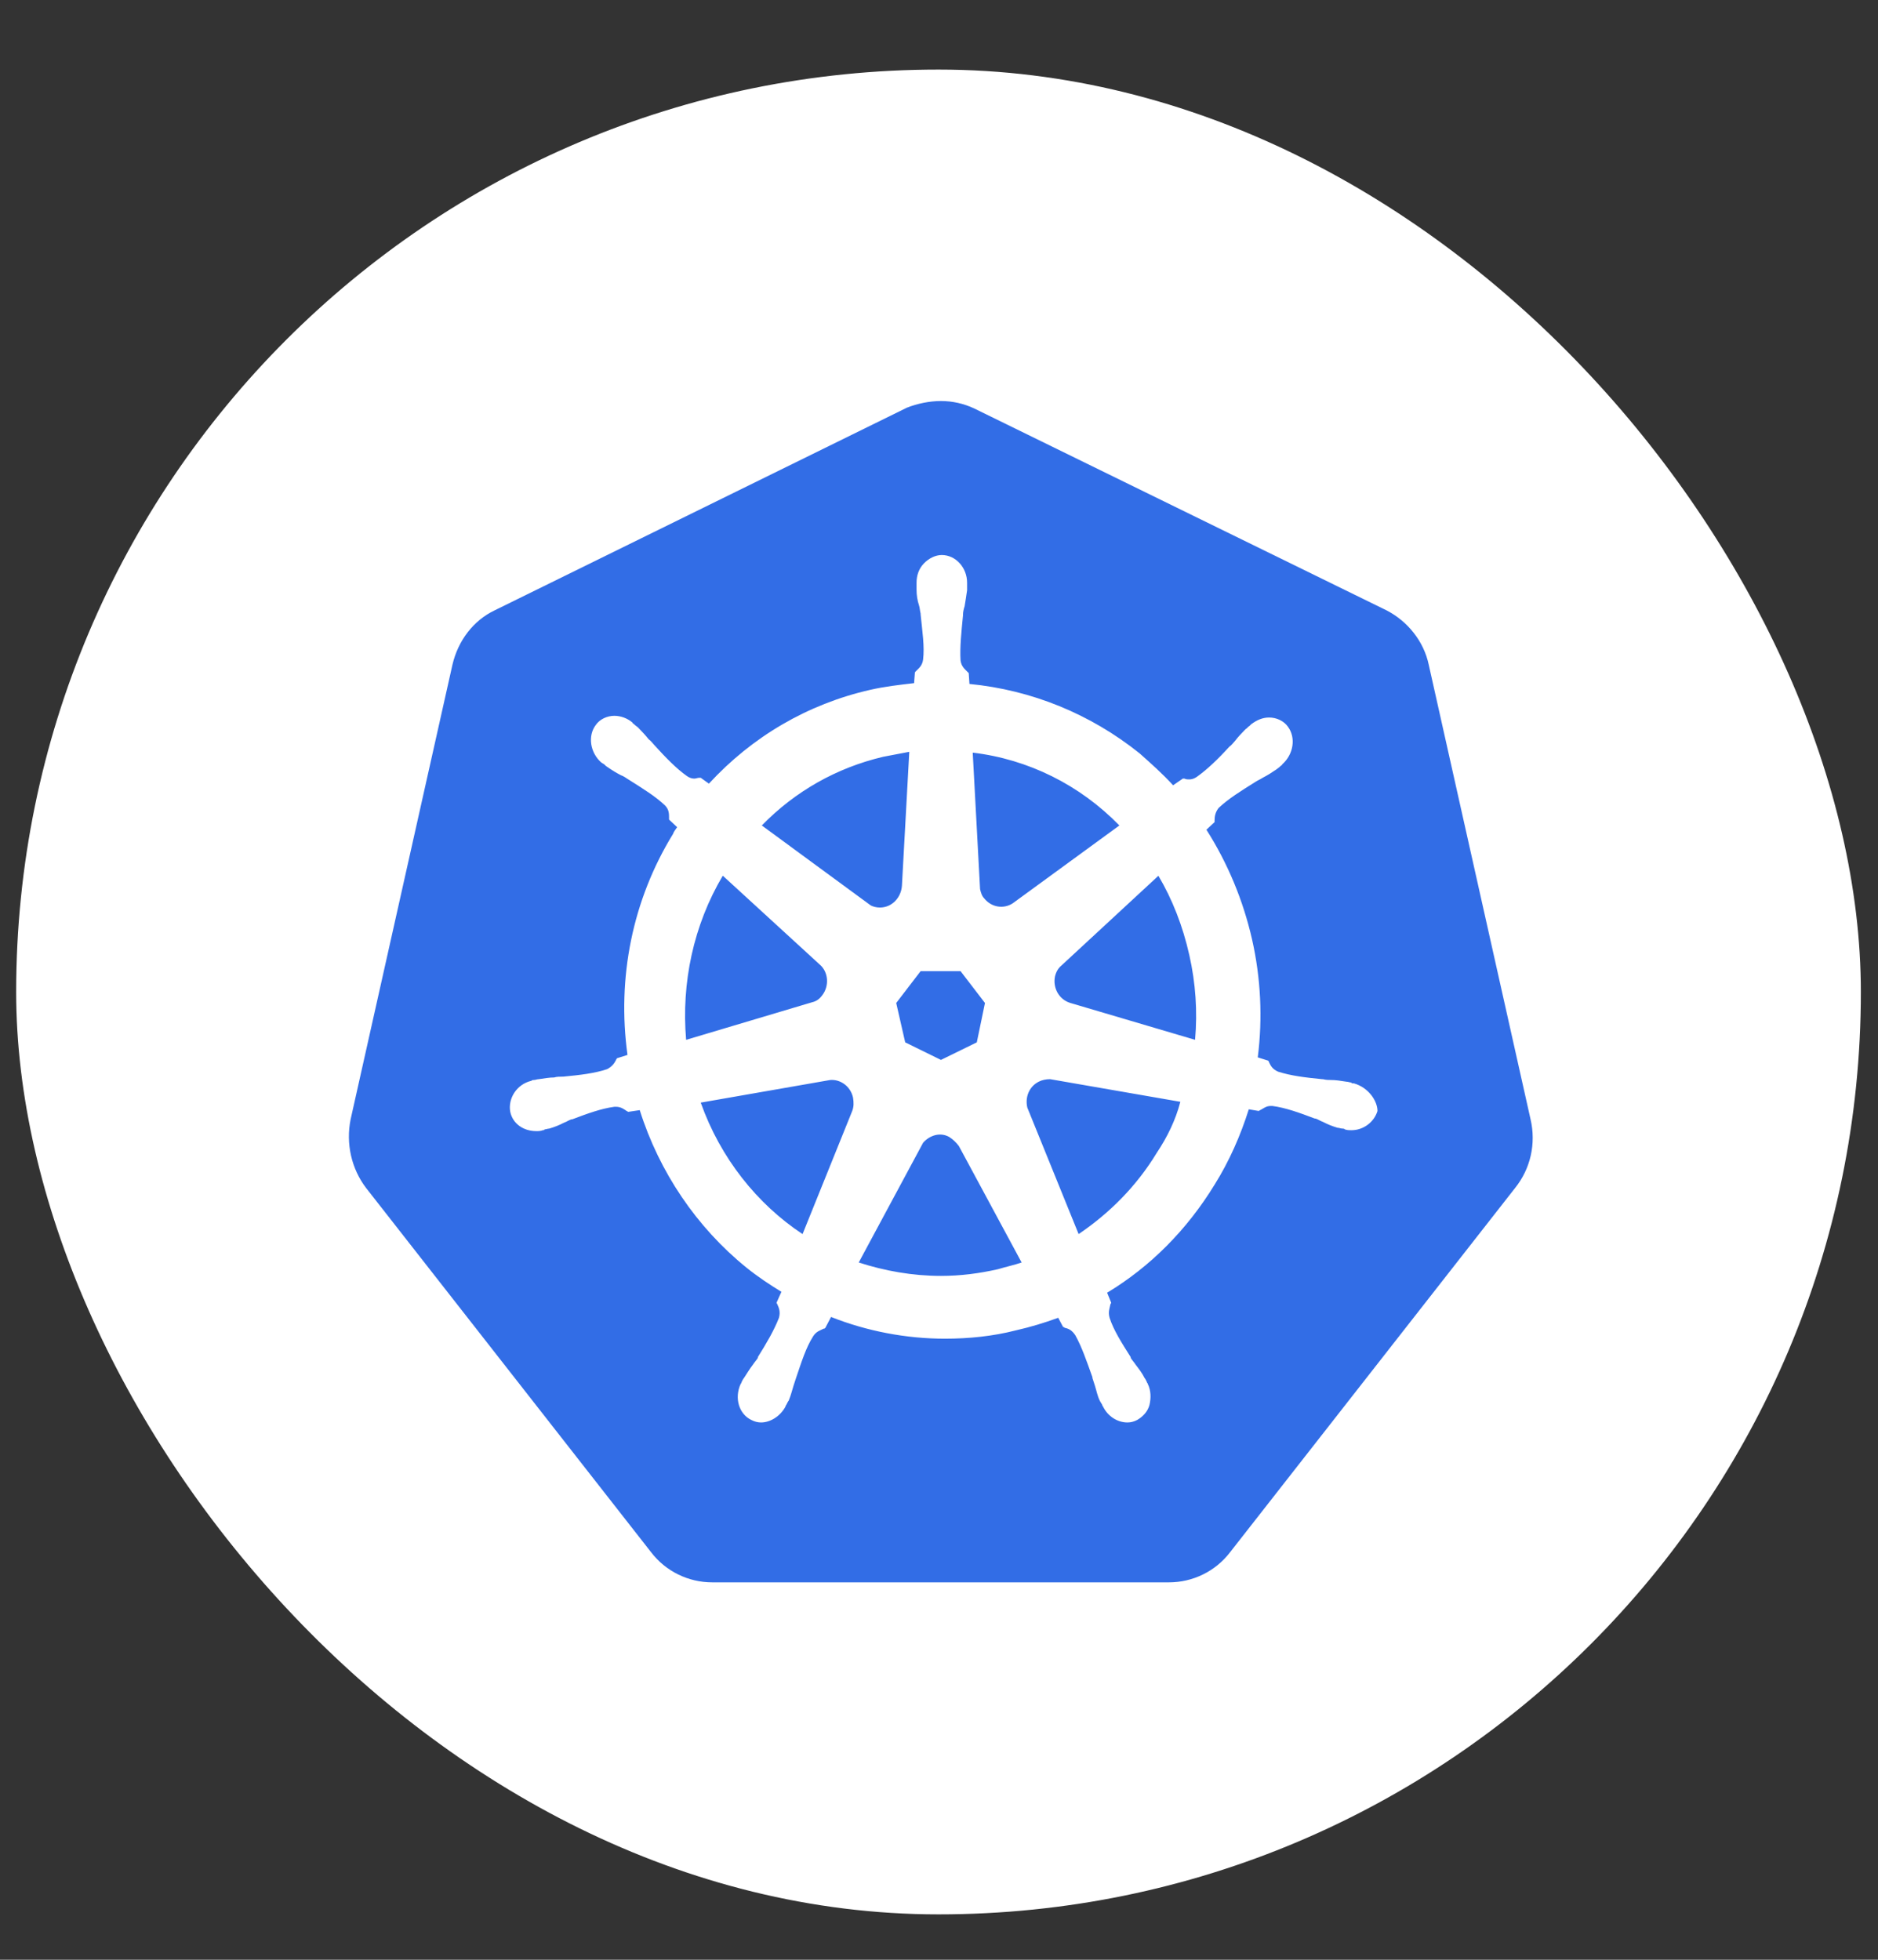 <svg width="23" height="24" viewBox="0 0 23 24" fill="none" xmlns="http://www.w3.org/2000/svg">
<rect x="0" y="0" width="23" height="24" fill="#333333" stroke="none"/>
<rect x="0.198" y="0.852" width="22.592" height="22.592" rx="11.296" fill="white"/>
<g clip-path="url(#clip0_26_1573)">
<path d="M8.722 19.624C8.363 19.624 8.024 19.46 7.795 19.163L4.304 14.703C4.075 14.405 3.985 14.026 4.075 13.657L5.321 8.089C5.401 7.72 5.641 7.423 5.97 7.259L11.016 4.778C11.175 4.696 11.355 4.655 11.534 4.655C11.714 4.655 11.893 4.696 12.053 4.778L17.099 7.249C17.428 7.413 17.668 7.71 17.747 8.079L18.994 13.647C19.074 14.016 18.994 14.395 18.765 14.693L15.274 19.153C15.045 19.44 14.706 19.614 14.347 19.614L8.722 19.624Z" fill="#326DE6"/>
<path d="M11.524 4.911C11.664 4.911 11.804 4.942 11.933 5.003L16.98 7.474C17.239 7.607 17.438 7.854 17.498 8.141L18.745 13.708C18.814 14.005 18.745 14.313 18.555 14.549L15.065 19.009C14.885 19.245 14.606 19.378 14.317 19.378H8.722C8.433 19.378 8.154 19.245 7.974 19.009L4.484 14.549C4.304 14.313 4.234 14.005 4.294 13.708L5.541 8.141C5.61 7.843 5.8 7.597 6.059 7.474L11.106 4.993C11.235 4.942 11.385 4.911 11.524 4.911M11.524 4.429C11.315 4.429 11.106 4.48 10.906 4.573L5.86 7.054C5.461 7.249 5.182 7.607 5.082 8.048L3.835 13.616C3.736 14.057 3.835 14.508 4.115 14.867L7.605 19.327C7.874 19.675 8.283 19.87 8.712 19.87H14.307C14.736 19.87 15.144 19.675 15.414 19.327L18.904 14.867C19.183 14.518 19.283 14.057 19.183 13.616L17.937 8.048C17.837 7.607 17.558 7.249 17.159 7.054L12.133 4.572C11.943 4.48 11.734 4.429 11.524 4.429" fill="white"/>
<path d="M16.581 13.267C16.571 13.267 16.571 13.267 16.581 13.267H16.571C16.561 13.267 16.551 13.267 16.551 13.257C16.531 13.257 16.511 13.247 16.491 13.247C16.421 13.236 16.361 13.226 16.301 13.226C16.271 13.226 16.242 13.226 16.202 13.216H16.192C15.982 13.195 15.813 13.175 15.653 13.124C15.583 13.093 15.563 13.052 15.543 13.011C15.543 13.001 15.534 13.001 15.534 12.99L15.404 12.949C15.465 12.467 15.441 11.977 15.334 11.504C15.225 11.026 15.036 10.571 14.775 10.161L14.875 10.068V10.048C14.875 9.996 14.885 9.945 14.925 9.894C15.045 9.781 15.194 9.689 15.374 9.576C15.404 9.556 15.434 9.545 15.464 9.525C15.524 9.494 15.573 9.463 15.633 9.422C15.643 9.412 15.663 9.402 15.683 9.381C15.693 9.371 15.703 9.371 15.703 9.361C15.843 9.238 15.873 9.033 15.773 8.899C15.723 8.828 15.633 8.787 15.543 8.787C15.464 8.787 15.394 8.817 15.324 8.869L15.304 8.889C15.284 8.899 15.274 8.92 15.254 8.93C15.204 8.981 15.165 9.022 15.125 9.074C15.105 9.094 15.085 9.125 15.055 9.145C14.915 9.299 14.786 9.422 14.656 9.515C14.626 9.535 14.596 9.545 14.566 9.545C14.546 9.545 14.526 9.545 14.506 9.535H14.486L14.367 9.617C14.237 9.474 14.097 9.351 13.958 9.227C13.357 8.744 12.633 8.449 11.873 8.376L11.864 8.243L11.844 8.223C11.814 8.192 11.774 8.161 11.764 8.089C11.754 7.925 11.774 7.741 11.794 7.536V7.525C11.794 7.495 11.804 7.454 11.814 7.423C11.824 7.361 11.834 7.3 11.844 7.228V7.136C11.844 6.951 11.704 6.797 11.534 6.797C11.455 6.797 11.375 6.838 11.315 6.9C11.255 6.962 11.225 7.044 11.225 7.136V7.218C11.225 7.29 11.235 7.351 11.255 7.413C11.265 7.443 11.265 7.474 11.275 7.515V7.525C11.295 7.73 11.325 7.915 11.305 8.079C11.295 8.151 11.255 8.182 11.225 8.212L11.205 8.233L11.195 8.366C11.016 8.387 10.836 8.407 10.657 8.448C9.889 8.623 9.211 9.022 8.682 9.597L8.582 9.525H8.563C8.543 9.525 8.523 9.535 8.503 9.535C8.473 9.535 8.443 9.525 8.413 9.504C8.283 9.412 8.154 9.279 8.014 9.125C7.994 9.104 7.974 9.074 7.944 9.053C7.904 9.002 7.864 8.961 7.815 8.91C7.805 8.899 7.785 8.889 7.765 8.869C7.755 8.858 7.745 8.858 7.745 8.848C7.683 8.796 7.605 8.767 7.525 8.766C7.436 8.766 7.346 8.807 7.296 8.879C7.196 9.012 7.226 9.217 7.366 9.34C7.376 9.34 7.376 9.351 7.386 9.351C7.406 9.361 7.416 9.381 7.436 9.391C7.495 9.432 7.545 9.463 7.605 9.494C7.635 9.504 7.665 9.525 7.695 9.545C7.874 9.658 8.024 9.75 8.144 9.863C8.194 9.914 8.194 9.966 8.194 10.017V10.037L8.293 10.13C8.273 10.161 8.253 10.181 8.243 10.212C7.745 11.022 7.555 11.975 7.685 12.919L7.555 12.96C7.555 12.97 7.545 12.97 7.545 12.98C7.525 13.021 7.495 13.062 7.436 13.093C7.286 13.144 7.106 13.165 6.897 13.185H6.887C6.857 13.185 6.817 13.185 6.787 13.195C6.728 13.195 6.668 13.206 6.598 13.216C6.578 13.216 6.558 13.226 6.538 13.226C6.528 13.226 6.518 13.226 6.508 13.236C6.329 13.277 6.219 13.452 6.249 13.616C6.279 13.759 6.408 13.852 6.568 13.852C6.598 13.852 6.618 13.852 6.648 13.841C6.658 13.841 6.668 13.841 6.668 13.831C6.688 13.831 6.708 13.821 6.727 13.821C6.797 13.8 6.847 13.78 6.907 13.749C6.937 13.739 6.967 13.718 6.997 13.708H7.007C7.196 13.636 7.366 13.575 7.525 13.554H7.545C7.605 13.554 7.645 13.585 7.675 13.606C7.685 13.606 7.685 13.616 7.695 13.616L7.835 13.595C8.074 14.354 8.533 15.031 9.141 15.523C9.281 15.636 9.42 15.728 9.57 15.82L9.51 15.954C9.51 15.964 9.52 15.964 9.52 15.974C9.54 16.015 9.56 16.066 9.54 16.138C9.48 16.292 9.39 16.446 9.281 16.62V16.63C9.261 16.661 9.241 16.681 9.221 16.712C9.181 16.764 9.151 16.815 9.111 16.876C9.101 16.887 9.091 16.907 9.081 16.928C9.081 16.938 9.071 16.948 9.071 16.948C8.991 17.122 9.051 17.317 9.201 17.389C9.241 17.41 9.281 17.42 9.32 17.42C9.44 17.42 9.56 17.338 9.62 17.225C9.62 17.215 9.63 17.204 9.63 17.204C9.64 17.184 9.65 17.163 9.659 17.153C9.689 17.081 9.699 17.03 9.719 16.968L9.749 16.876C9.819 16.671 9.869 16.507 9.959 16.364C9.999 16.302 10.049 16.292 10.088 16.271C10.098 16.271 10.098 16.271 10.108 16.261L10.178 16.128C10.617 16.302 11.096 16.394 11.574 16.394C11.864 16.394 12.163 16.364 12.442 16.292C12.618 16.252 12.791 16.2 12.96 16.138L13.02 16.251C13.03 16.251 13.03 16.251 13.04 16.261C13.09 16.271 13.13 16.292 13.17 16.353C13.25 16.497 13.309 16.671 13.379 16.866V16.876L13.409 16.968C13.429 17.03 13.439 17.092 13.469 17.153C13.479 17.174 13.489 17.184 13.499 17.204C13.499 17.215 13.509 17.225 13.509 17.225C13.569 17.348 13.688 17.42 13.808 17.42C13.848 17.42 13.888 17.41 13.928 17.389C13.998 17.348 14.057 17.286 14.078 17.204C14.097 17.122 14.097 17.03 14.057 16.948C14.057 16.938 14.047 16.938 14.047 16.928C14.037 16.907 14.028 16.887 14.018 16.876C13.988 16.815 13.948 16.764 13.908 16.712C13.888 16.681 13.868 16.661 13.848 16.63V16.62C13.738 16.446 13.639 16.292 13.589 16.138C13.569 16.066 13.589 16.025 13.599 15.974C13.599 15.964 13.609 15.964 13.609 15.954L13.559 15.831C14.087 15.513 14.536 15.062 14.875 14.508C15.055 14.221 15.194 13.903 15.294 13.585L15.414 13.605C15.424 13.605 15.424 13.595 15.434 13.595C15.474 13.575 15.504 13.544 15.563 13.544H15.583C15.743 13.565 15.912 13.626 16.102 13.698H16.112C16.142 13.708 16.172 13.729 16.202 13.739C16.262 13.77 16.311 13.79 16.381 13.811C16.401 13.811 16.421 13.821 16.441 13.821C16.451 13.821 16.461 13.821 16.471 13.831C16.501 13.841 16.521 13.841 16.551 13.841C16.7 13.841 16.83 13.739 16.87 13.606C16.87 13.482 16.76 13.318 16.581 13.267M11.963 12.765L11.524 12.98L11.086 12.765L10.976 12.283L11.275 11.893H11.764L12.063 12.283L11.963 12.765ZM14.566 11.698C14.643 12.038 14.667 12.387 14.636 12.734L13.11 12.283C12.97 12.242 12.891 12.098 12.921 11.955C12.931 11.914 12.95 11.873 12.98 11.842L14.187 10.725C14.357 11.012 14.486 11.34 14.566 11.698ZM13.709 10.109L12.402 11.063C12.292 11.134 12.143 11.114 12.053 11.001C12.023 10.97 12.013 10.929 12.003 10.889L11.913 9.217C12.593 9.298 13.225 9.612 13.709 10.109ZM10.816 9.268C10.926 9.248 11.026 9.227 11.136 9.207L11.046 10.847C11.036 10.991 10.926 11.114 10.776 11.114C10.737 11.114 10.687 11.104 10.657 11.083L9.33 10.109C9.739 9.689 10.248 9.402 10.816 9.268ZM8.852 10.724L10.038 11.811C10.148 11.903 10.158 12.078 10.068 12.191C10.038 12.232 9.999 12.262 9.949 12.273L8.403 12.734C8.343 12.037 8.493 11.329 8.852 10.724ZM8.582 13.503L10.168 13.226C10.298 13.216 10.418 13.308 10.447 13.441C10.457 13.503 10.457 13.554 10.437 13.606L9.829 15.113C9.271 14.744 8.822 14.18 8.582 13.503ZM12.223 15.543C11.993 15.595 11.764 15.625 11.524 15.625C11.175 15.625 10.836 15.564 10.517 15.461L11.305 13.995C11.385 13.903 11.514 13.862 11.624 13.923C11.671 13.953 11.711 13.991 11.744 14.036L12.512 15.461C12.422 15.492 12.322 15.513 12.223 15.543ZM14.167 14.118C13.918 14.528 13.589 14.856 13.21 15.113L12.582 13.565C12.552 13.441 12.601 13.308 12.721 13.247C12.761 13.226 12.811 13.216 12.861 13.216L14.456 13.493C14.397 13.718 14.297 13.923 14.167 14.118Z" fill="white"/>
</g>
<defs>
<clipPath id="clip0_26_1573">
<rect width="15.458" height="15.458" fill="white" transform="translate(3.766 4.419)"/>
</clipPath>
</defs>
</svg>

